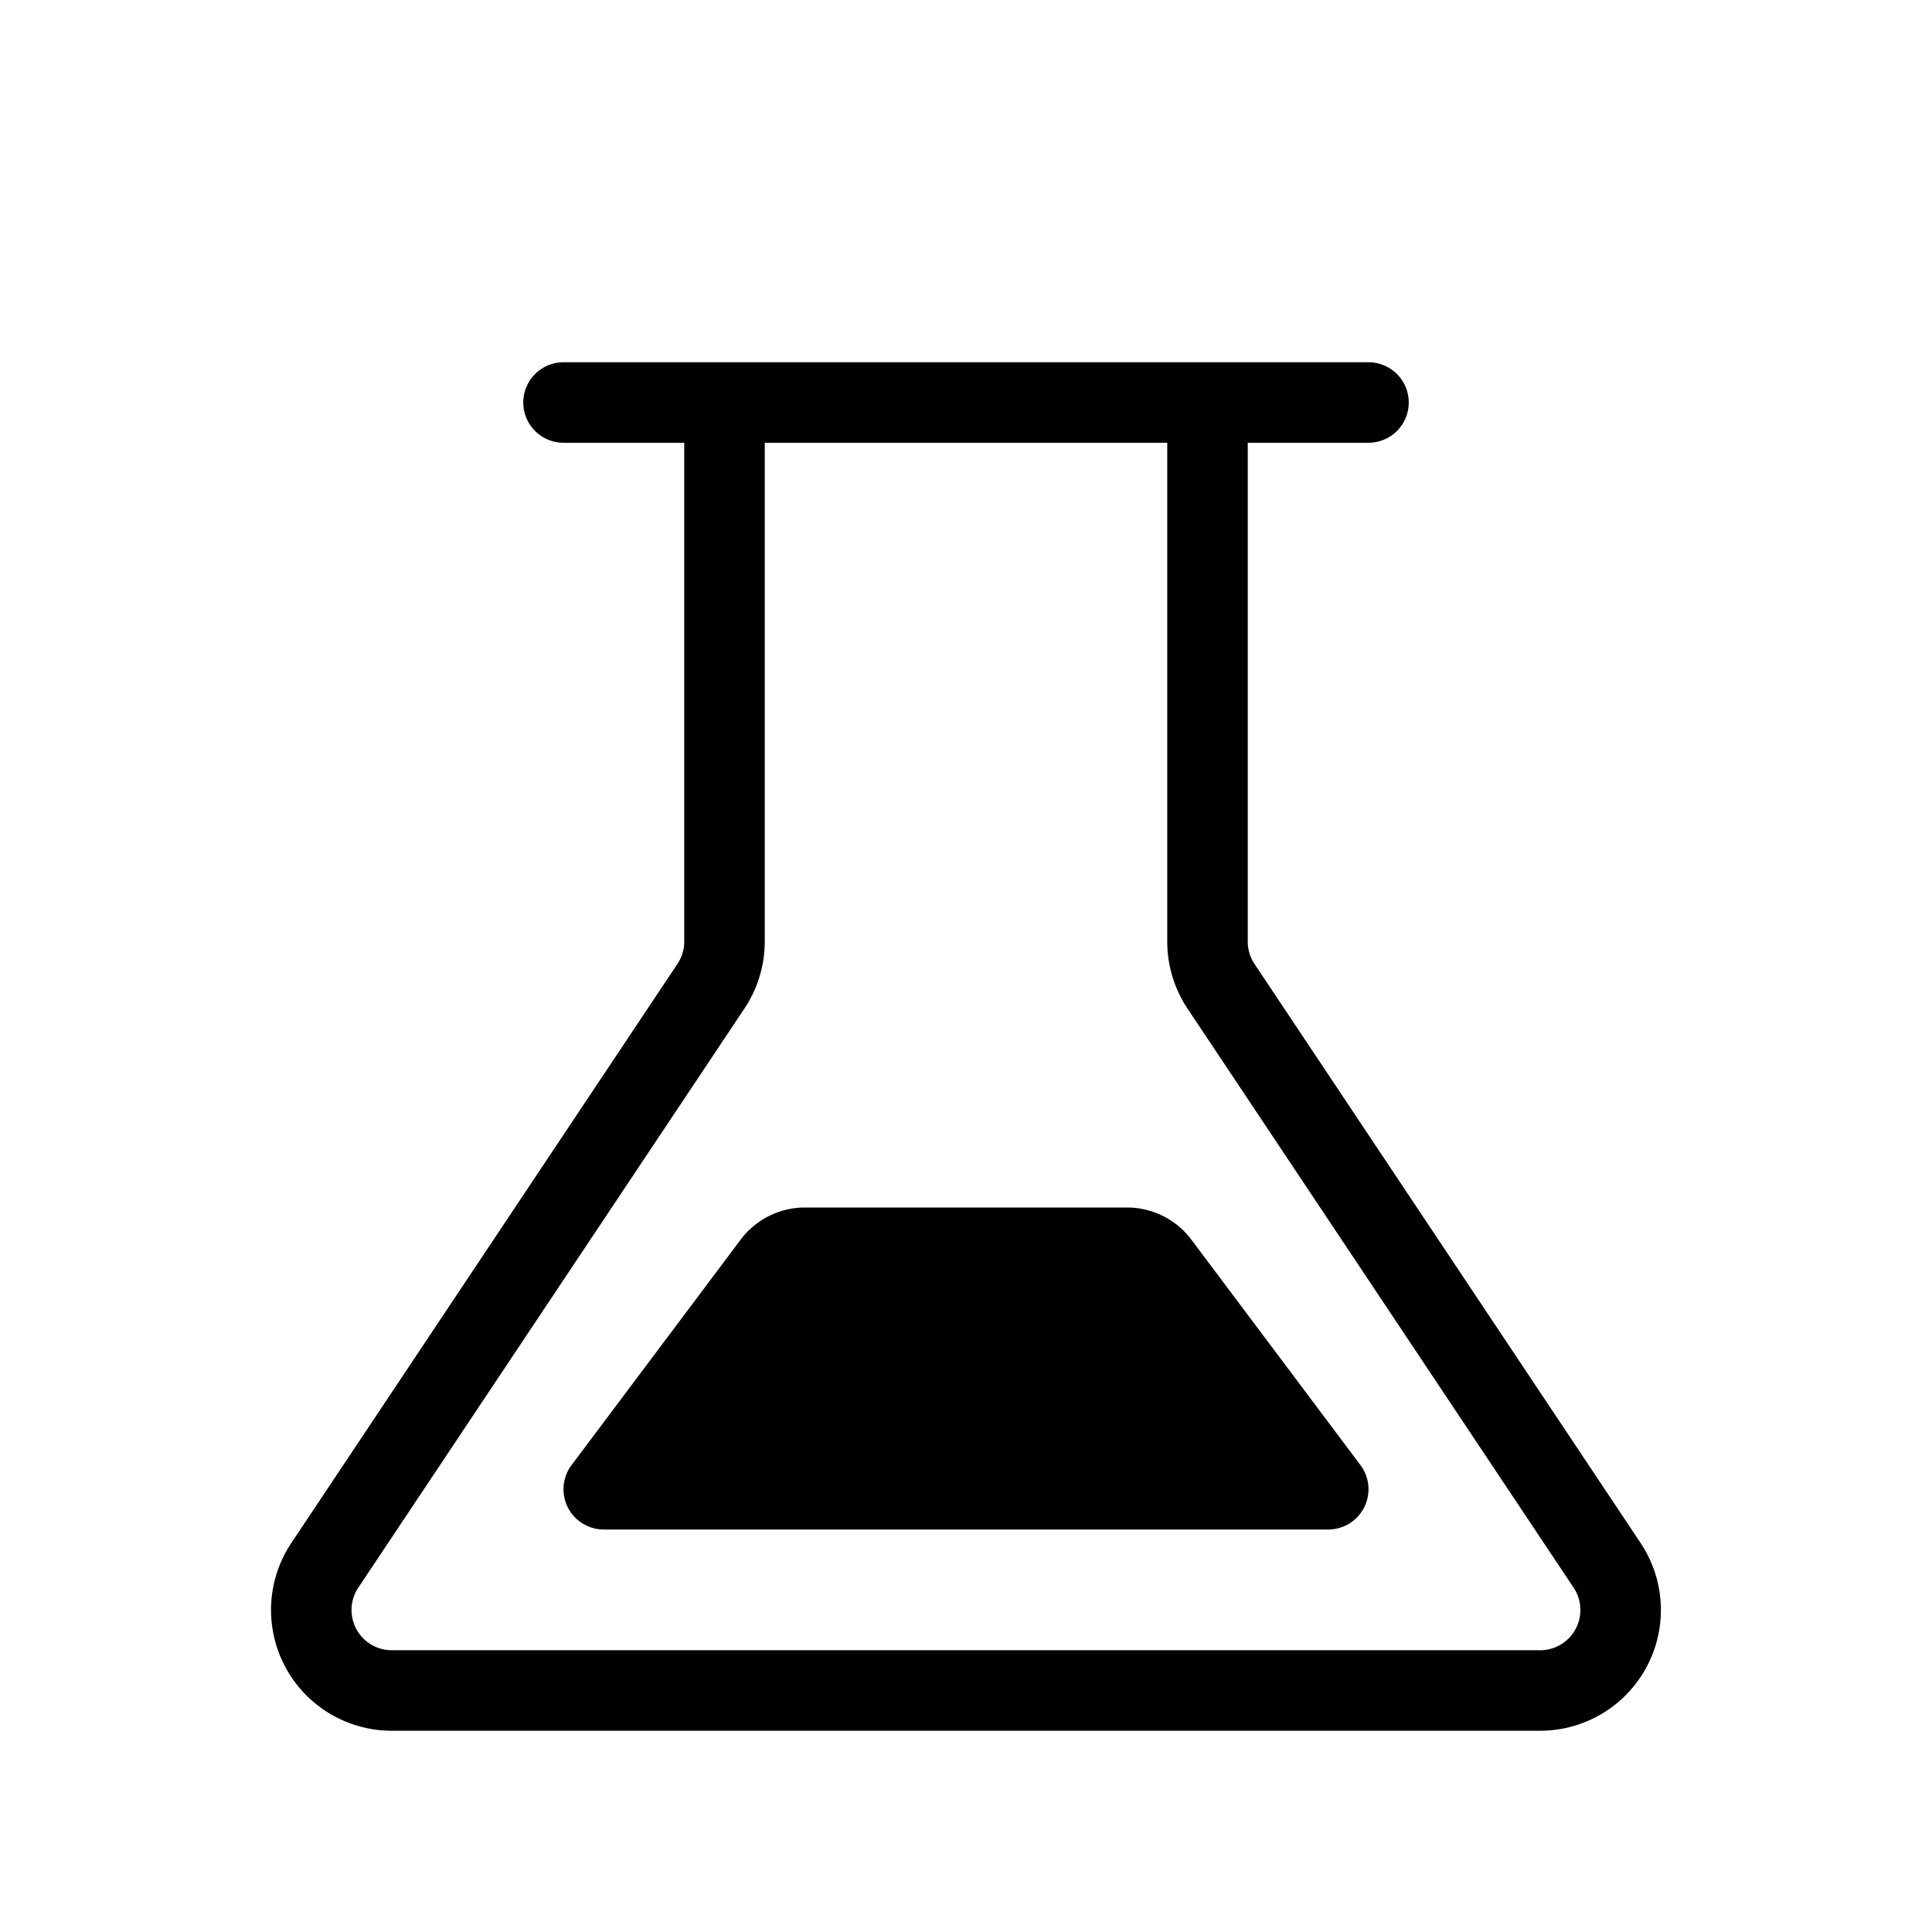 <svg xmlns="http://www.w3.org/2000/svg" viewBox="0 0 24 24"><g fill="none"><path stroke="currentColor" stroke-linejoin="round"  d="M15 5v6.697a1 1 0 0 0 .168.555l4.796 7.193A1 1 0 0 1 19.132 21H4.868a1 1 0 0 1-.833-1.555l4.796-7.193A1 1 0 0 0 9 11.697V5"/><path fill="currentColor" d="m16.9 18.2l-2.1-2.8a1 1 0 0 0-.8-.4h-4a1 1 0 0 0-.8.4l-2.1 2.8a.5.5 0 0 0 .4.8h9a.5.5 0 0 0 .4-.8"/><path stroke="currentColor" stroke-linecap="round" stroke-linejoin="round"  d="M7 5h10"/></g></svg>